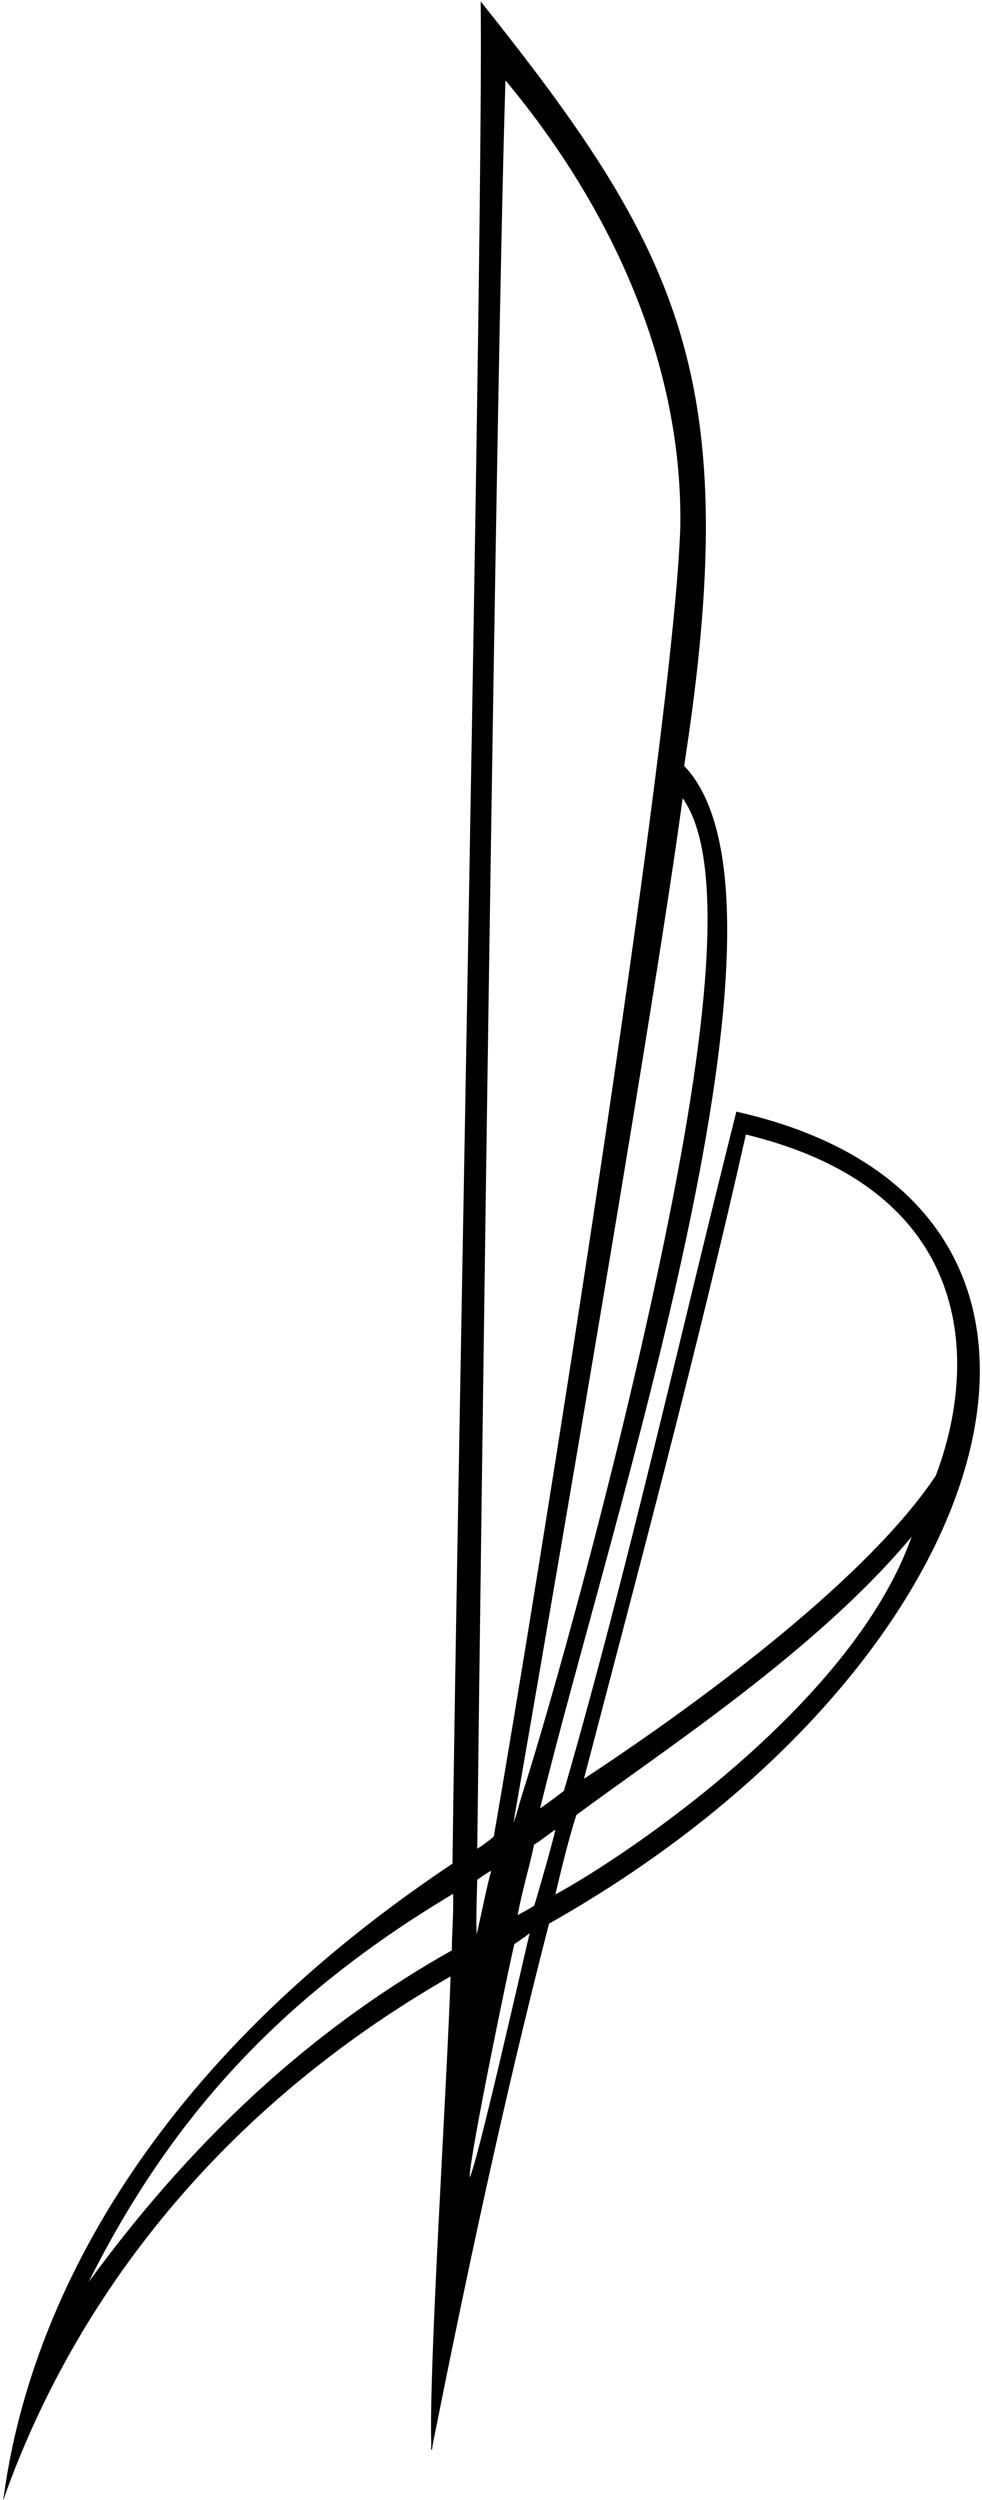 <?xml version="1.0" encoding="UTF-8"?>
<svg xmlns="http://www.w3.org/2000/svg" xmlns:xlink="http://www.w3.org/1999/xlink" width="292pt" height="743pt" viewBox="0 0 292 743" version="1.1">
<g id="surface1">
<path style=" stroke:none;fill-rule:nonzero;fill:rgb(0%,0%,0%);fill-opacity:1;" d="M 218.957 330.363 C 202.414 396.074 186.496 467.305 167.688 532.227 C 166.176 533.359 162.871 535.906 160.605 537.418 C 180.812 454.145 242.75 268.613 203.434 227.598 C 221.215 112.984 202.719 75.246 142.934 0.43 C 143.727 70.902 135.906 440.434 134.547 553.848 C 23.473 627.973 5.34 711.391 1.145 741.68 C 1.082 742.133 0.875 742.562 1.027 742.629 C 1.238 742.715 1.262 742.16 1.414 741.742 C 20.797 687.574 61.223 629.059 133.98 587.363 C 132.879 620.781 127.492 702.926 128.238 726.375 C 128.258 727.043 128.062 728.062 128.316 728.047 C 128.574 728.031 128.555 727.035 128.676 726.434 C 138.23 678.535 149.637 624.469 163.25 571.691 C 300.723 494.082 340.188 357.555 218.957 330.363 Z M 195.73 377.383 C 182.246 440.82 163.785 506.758 154.941 534.305 C 153.996 537.512 153.617 539.391 152.676 541.668 C 154.941 528.637 194.031 304.305 202.98 237.23 C 217.234 257.105 208.762 316.074 195.73 377.383 Z M 150.297 23.883 C 179.301 58.629 202.98 105.008 202.301 156.332 C 200.375 218.535 159.059 475.688 146.82 545.82 C 145.461 546.953 143.234 548.652 141.91 549.41 C 143.047 451.594 147.578 109.992 150.297 23.883 Z M 141.91 558.66 C 142.668 558.098 145.348 556.172 146.066 556.02 C 144.801 560.332 143.609 566.781 141.723 574.902 C 141.535 569.426 141.762 564.141 141.91 558.66 Z M 134.359 579.621 C 96.402 600.961 60.336 631.742 26.344 678.195 C 50.227 630.562 82.238 594.164 134.734 562.816 C 134.926 568.672 134.359 574.148 134.359 579.621 Z M 139.645 647.035 C 139.645 640.617 151.73 582.453 152.961 577.734 C 153.902 577.168 156.641 575.23 157.492 574.523 C 156.215 579.766 141.488 644.91 139.645 647.035 Z M 158.906 566.215 C 158.152 566.973 155.367 568.293 153.949 569.145 C 155.195 562.004 157.34 555.32 158.812 548.184 C 159.832 547.73 164.23 544.254 165.141 543.746 C 164.285 547.73 160.984 559.23 158.906 566.215 Z M 165.141 563.004 C 166.84 555.828 168.914 547.145 171.371 539.402 C 197.129 520.254 242.75 490.684 271.074 456.691 C 253.512 506.543 185.871 551.789 165.141 563.004 Z M 173.637 528.637 C 189.84 466.777 207.738 399.703 221.789 337.16 C 290.289 353.766 290.984 405.137 278.25 438.562 C 258.609 468.023 211.781 503.523 173.637 528.637 "/>
</g>
</svg>
